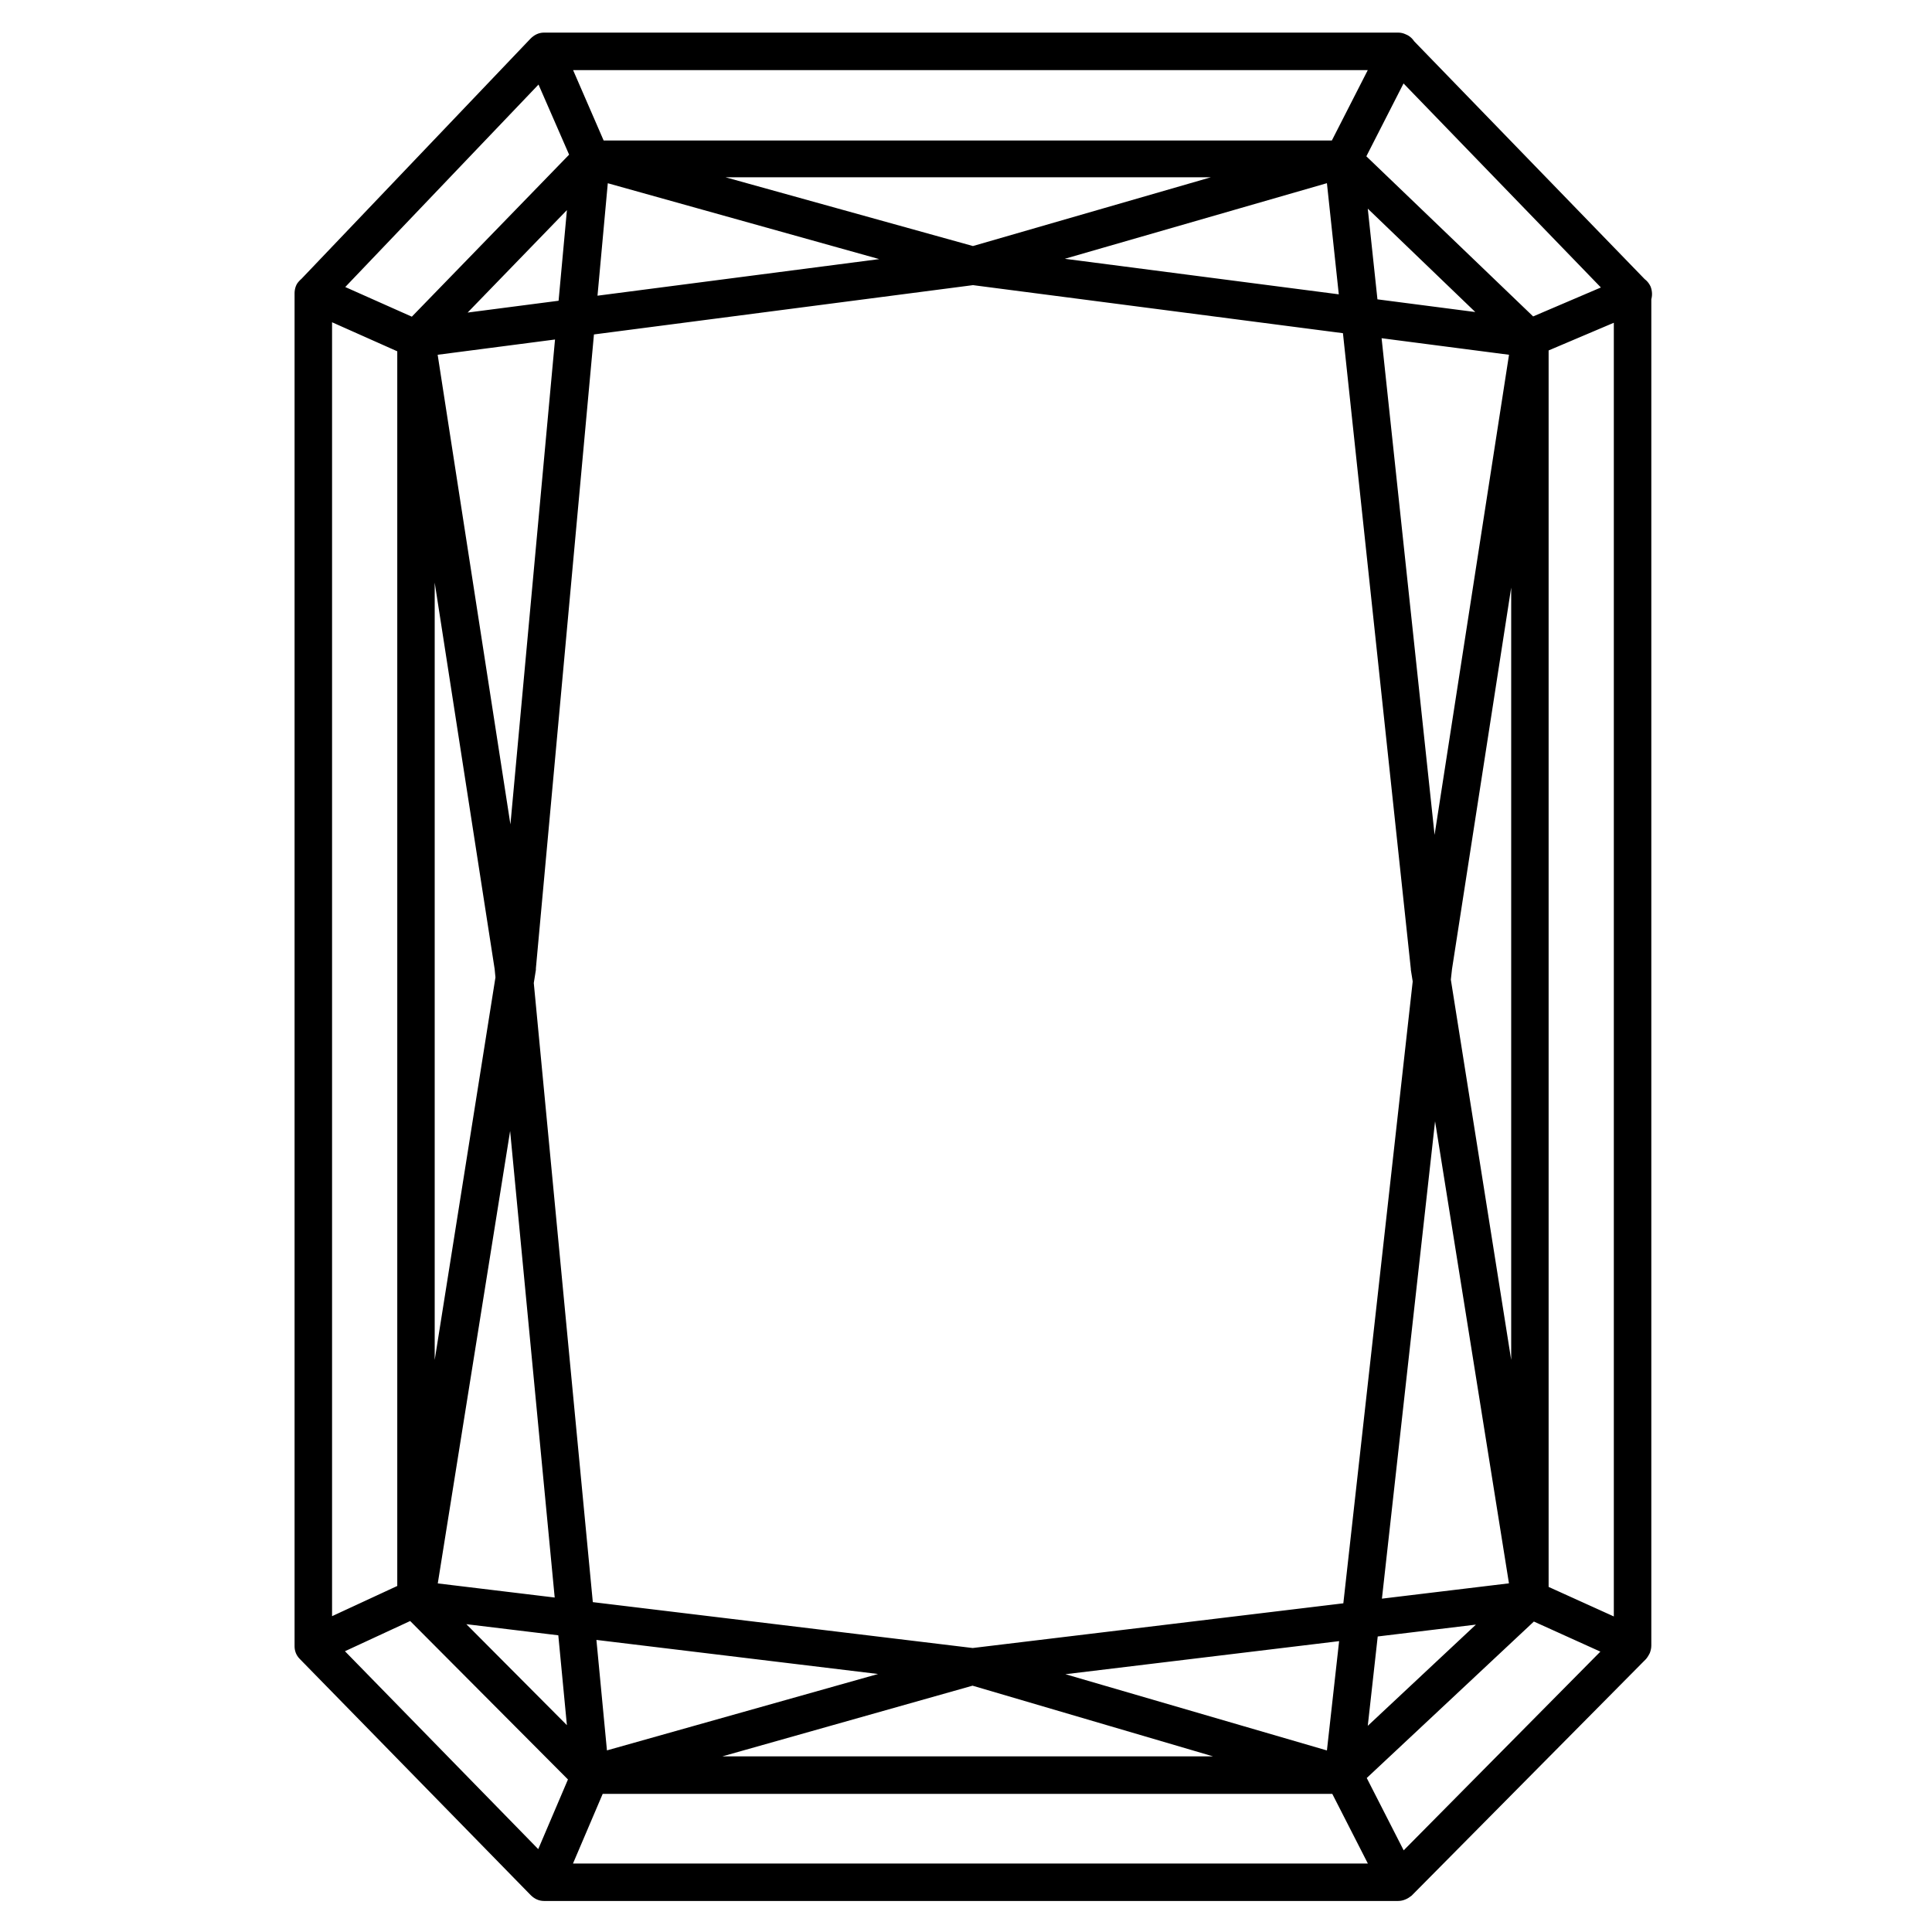 <!-- Generated by IcoMoon.io -->
<svg version="1.1" xmlns="http://www.w3.org/2000/svg" width="1024" height="1024" viewBox="0 0 1024 1024">
<title></title>
<g id="icomoon-ignore">
</g>
<path d="M741.024 1007.552h-452.672c-2.784 0-5.184-1.184-7.136-3.168l-122.304-125.088c-1.984-1.984-2.784-4.384-2.784-6.752v-717.088c0-2.368 0.8-5.184 2.784-6.752l122.304-128.256c1.984-1.984 4.352-3.168 7.136-3.168h452.672c2.784 0 5.184 1.184 7.136 3.168l124.288 128.256c1.984 1.984 2.784 4.352 2.784 6.752v716.704c0 2.784-1.184 5.152-2.784 7.136l-124.288 125.472c-1.984 1.568-4.384 2.784-7.136 2.784zM292.736 987.712h444.32l118.304-119.52v-708.736l-118.304-122.304h-444.32l-116.736 122.304v708.736l116.736 119.52zM712.032 950.784h-399.040c-2.784 0-5.152-1.184-7.136-2.784l-92.512-92.896c-1.984-1.984-2.784-4.384-2.784-7.168v-668.256c0-2.368 1.184-5.184 2.784-6.752l92.512-95.296c1.984-1.984 4.352-3.168 7.136-3.168h398.624c2.4 0 5.184 1.184 6.752 2.784l99.264 95.296c1.984 1.984 3.168 4.352 3.168 7.136v668.256c0 2.784-1.184 5.568-3.168 7.168l-99.264 92.928c-1.568 1.984-3.968 2.784-6.336 2.784zM316.96 930.912h390.688l93.312-87.328v-659.904l-93.312-89.728h-390.304l-86.944 89.728v660.32l86.56 86.944zM312.992 950.4c-1.984 0-3.968-0.384-5.568-1.568-2.4-1.568-3.968-4.384-4.352-7.168l-40.896-428.032-51.616-332.736c-0.416-2.784 0.416-5.184 1.984-7.552s3.968-3.584 6.752-3.968l293.408-38.112 196.544-56.8c2.784-0.8 5.952-0.384 8.352 1.184s3.968 4.352 4.384 7.168l45.664 428.032 53.184 335.136c0.416 2.784-0.384 5.568-1.984 7.52s-3.968 3.552-6.752 3.968l-295.808 35.744-200.928 56.768c-0.768 0.384-1.568 0.384-2.368 0.384zM231.968 188.032l50.016 322.816v0.384l39.712 416.512 190.208-53.6c0.384 0 1.184-0.416 1.6-0.416l286.272-34.528-52-325.184v-0.416l-44.48-416.512-185.824 53.6c-0.384 0-0.8 0.416-1.568 0.416l-283.904 36.928zM712.032 950.784c-0.8 0-1.984 0-2.784-0.384l-194.56-57.184-295.424-35.744c-2.784-0.384-5.152-1.568-6.752-3.968-1.6-1.984-2.368-4.768-1.984-7.552l53.216-335.136 39.328-427.648c0.384-2.784 1.984-5.536 4.352-7.136s5.568-1.984 8.352-1.184l202.88 56.384 293.824 38.112c2.784 0.384 5.184 1.6 6.752 3.968 1.568 1.984 2.4 4.768 1.984 7.552l-51.616 332.736-47.648 428.032c-0.384 2.784-1.984 5.568-4.384 7.168-1.984 1.184-3.968 1.984-5.568 1.984zM231.968 839.232l285.888 34.528c0.416 0 1.184 0 1.6 0.416l183.84 53.6 46.464-416.512v-0.416l50.048-322.816-284.288-36.928c-0.384 0-0.8 0-1.6-0.384l-191.776-53.6-38.112 416.128c0 0.384 0 0.384 0 0.8l-52 325.184zM313.376 93.92c-3.968 0-7.552-2.4-9.12-5.952l-24.608-56.384c-2.4-5.152 0-10.72 5.152-13.088 5.152-1.984 10.72 0 13.088 5.152l24.64 56.768c2.4 5.184 0 10.752-5.152 13.12-1.184 0.384-2.4 0.384-3.968 0.384zM220.448 189.632c-1.184 0-2.784-0.416-3.968-0.8l-54.4-24.224c-5.152-2.368-7.136-7.936-5.152-13.088 2.368-5.152 7.936-7.136 13.12-5.152l54.4 24.224c5.184 2.368 7.136 7.936 5.184 13.12-1.6 3.584-5.152 5.952-9.12 5.952zM712.032 94.336c-1.6 0-3.168-0.416-4.384-1.184-4.768-2.4-6.752-8.32-4.384-13.504l28.992-56.8c2.4-4.768 8.352-6.752 13.504-4.352 4.768 2.368 6.752 8.32 4.384 13.504l-28.992 56.8c-1.984 3.552-5.568 5.536-9.12 5.536zM810.88 189.216c-3.968 0-7.552-2.368-9.12-5.952-1.984-5.152 0-10.72 5.152-13.12l54.816-23.424c5.152-1.984 10.72 0 13.12 5.152 1.984 5.184 0 10.72-5.184 13.12l-55.168 23.424c-1.184 0.416-2.368 0.8-3.584 0.8zM865.28 882.112c-1.184 0-2.784-0.384-3.968-0.8l-54.4-24.608c-5.184-2.368-7.168-7.936-5.184-13.12 2.4-5.184 7.936-7.168 13.12-5.184l54.4 24.64c5.184 2.368 7.168 7.936 5.184 13.12-1.6 3.552-5.184 5.952-9.12 5.952zM741.024 1007.552c-3.584 0-7.168-1.984-8.736-5.568l-28.992-56.768c-2.4-4.768-0.384-10.72 4.384-13.504 4.768-2.4 10.72-0.416 13.504 4.352l28.992 56.8c2.4 4.768 0.416 10.72-4.384 13.472-1.6 0.8-3.168 1.184-4.768 1.184zM288.768 1007.168c-1.184 0-2.784-0.416-3.968-0.8-5.152-1.984-7.552-7.936-5.152-13.088l24.224-56.8c1.984-5.152 7.936-7.52 13.088-5.152 5.184 1.984 7.552 7.936 5.184 13.12l-24.224 56.8c-1.6 3.584-5.184 5.952-9.152 5.952zM166.464 882.112c-3.584 0-7.136-1.984-9.12-5.952-2.368-5.152 0-10.72 4.768-13.12l54.016-25.024c5.152-2.4 10.72 0 13.088 4.768 2.368 5.152 0 10.72-4.768 13.12l-54.016 25.024c-1.184 1.184-2.4 1.184-3.968 1.184z"></path>
</svg>
